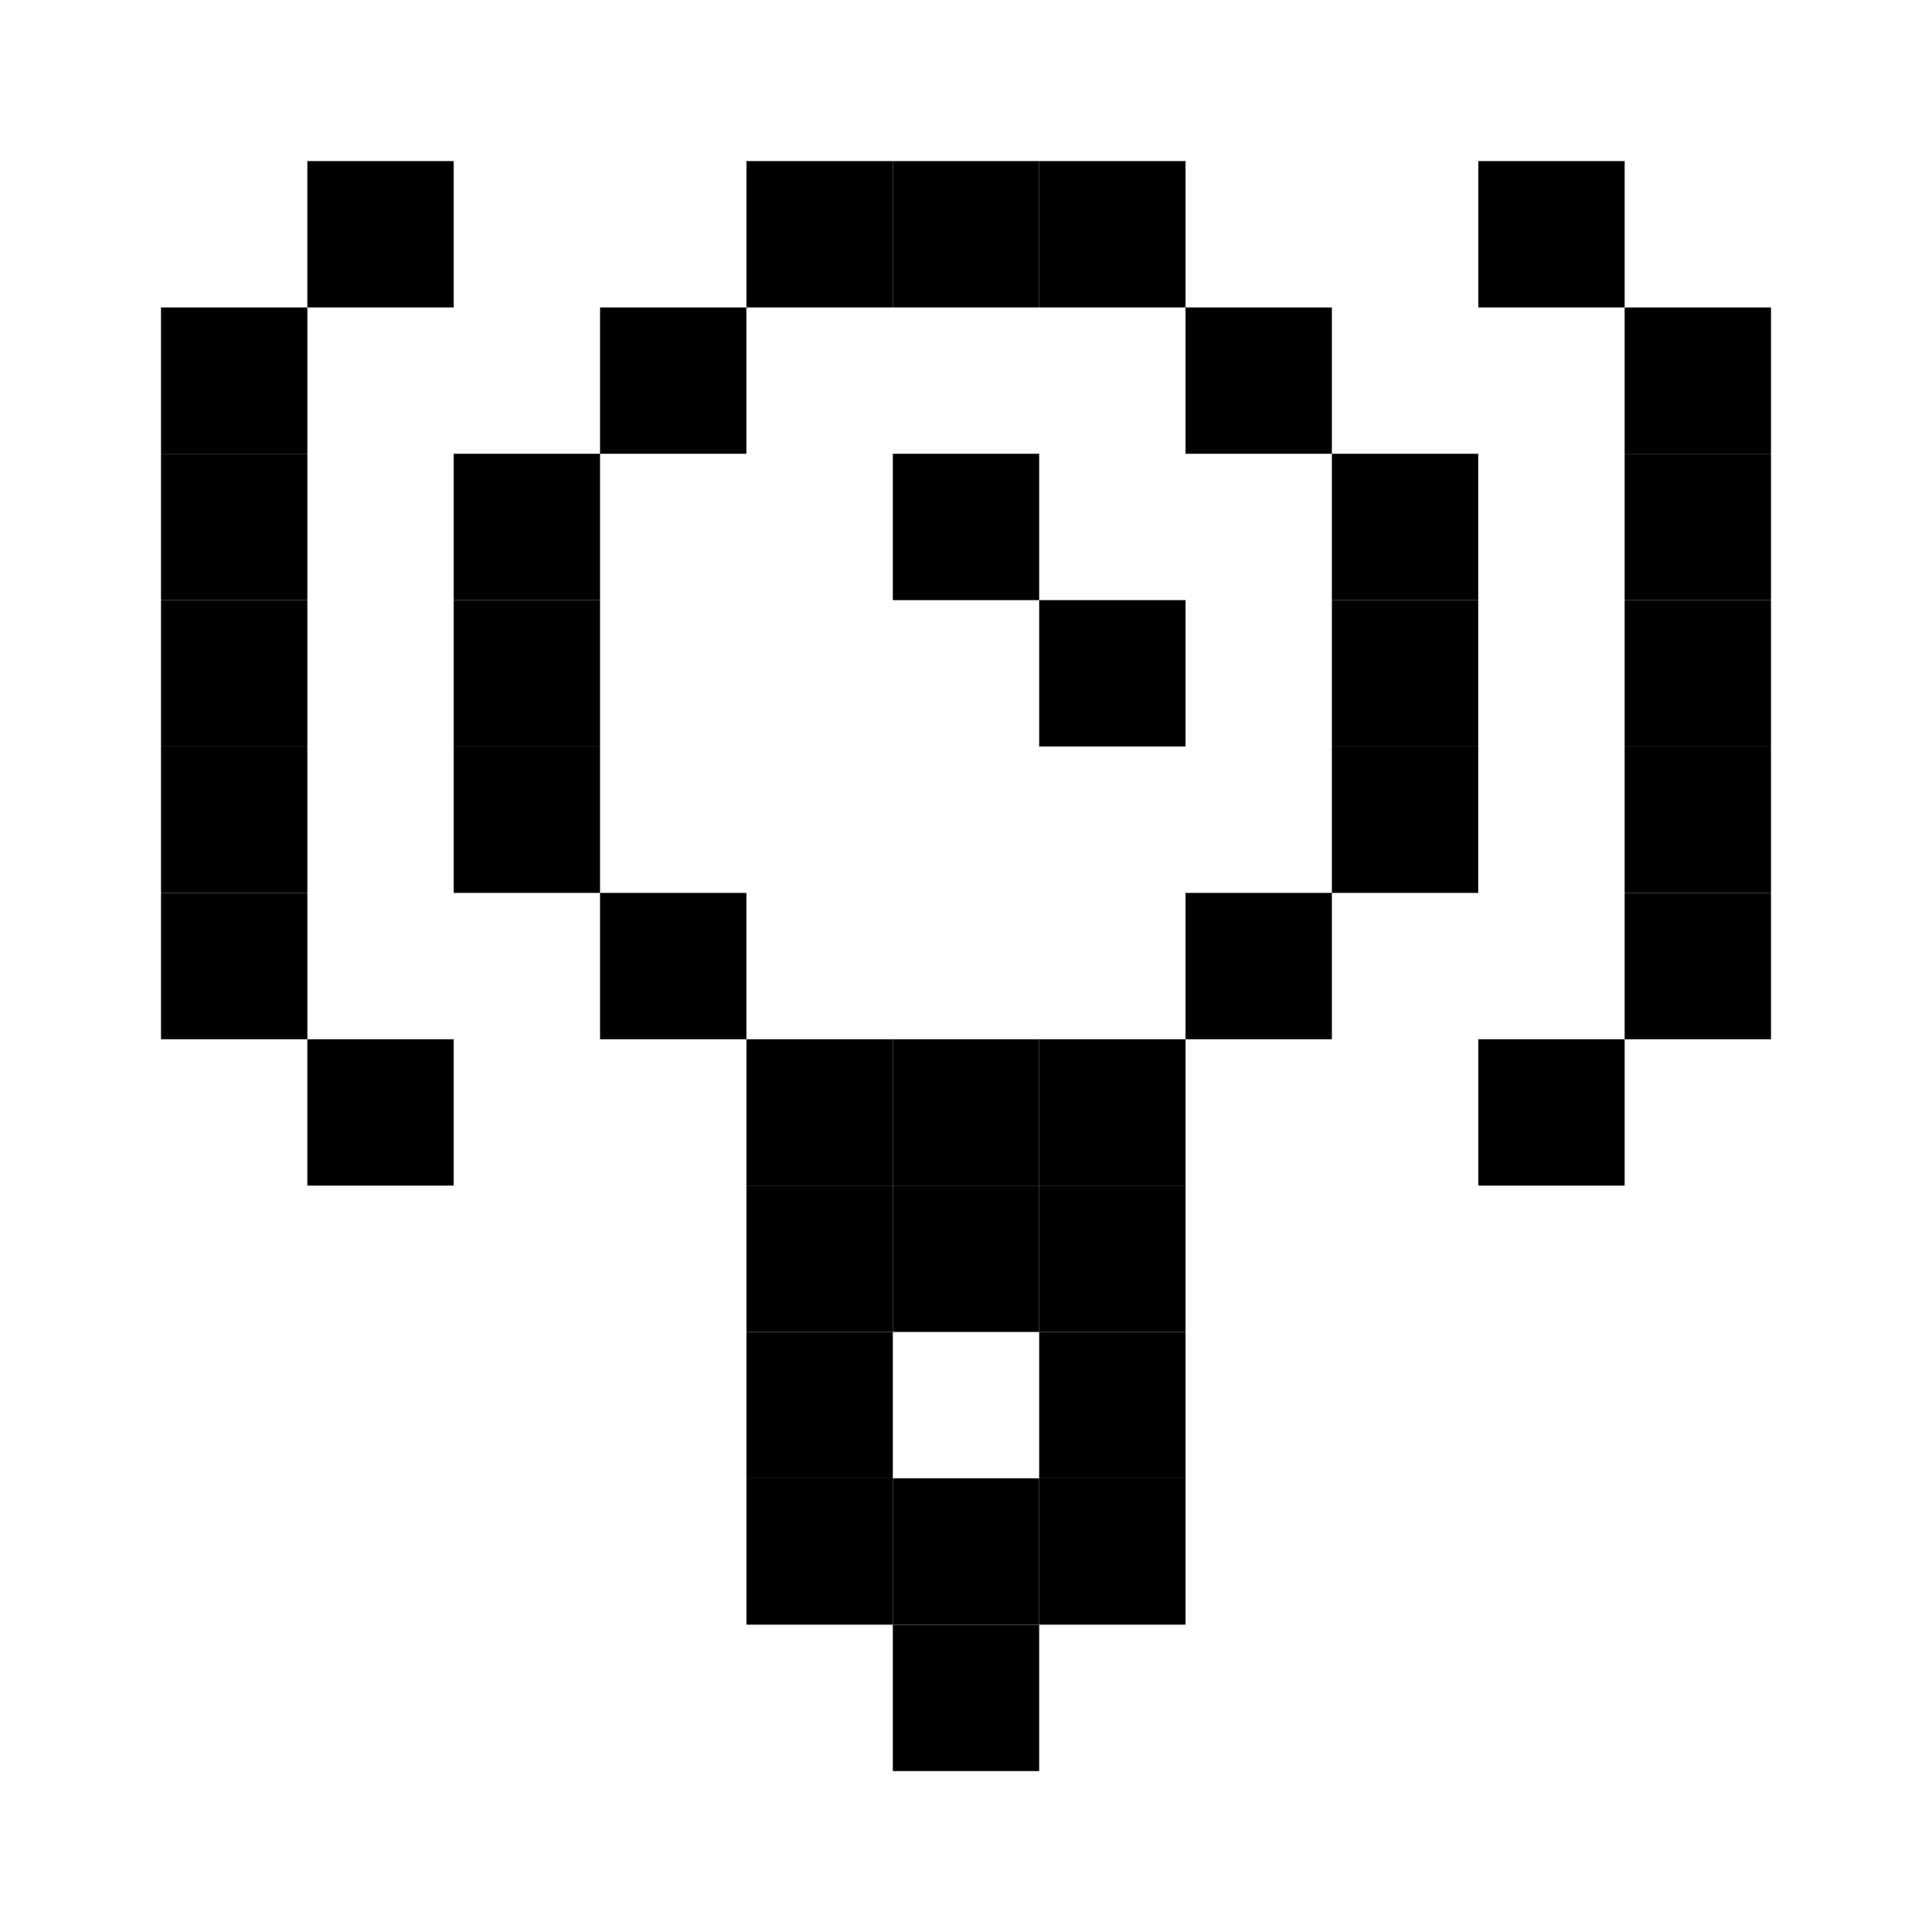 <svg xmlns="http://www.w3.org/2000/svg" width="24" height="24" viewBox="0 0 24 24">
  <g id="px-icon48" transform="translate(10207.059 1070.195)">
    <rect id="Rectangle_152156" data-name="Rectangle 152156" width="24" height="24" transform="translate(-10207.059 -1070.195)" fill="#fff"/>
    <g id="px-icon48-2" data-name="px-icon48" transform="translate(-10542.169 -1405.304)">
      <rect id="Rectangle_122416" data-name="Rectangle 122416" width="1.818" height="1.818" transform="translate(344.383 337.11)"/>
      <rect id="Rectangle_122417" data-name="Rectangle 122417" width="1.818" height="1.818" transform="translate(346.201 337.11)"/>
      <rect id="Rectangle_122418" data-name="Rectangle 122418" width="1.818" height="1.818" transform="translate(342.564 338.928)"/>
      <rect id="Rectangle_122419" data-name="Rectangle 122419" width="1.818" height="1.818" transform="translate(349.837 338.928)"/>
      <rect id="Rectangle_122420" data-name="Rectangle 122420" width="1.818" height="1.818" transform="translate(340.746 340.746)"/>
      <rect id="Rectangle_122421" data-name="Rectangle 122421" width="1.818" height="1.818" transform="translate(346.201 340.746)"/>
      <rect id="Rectangle_122422" data-name="Rectangle 122422" width="1.818" height="1.818" transform="translate(351.655 340.746)"/>
      <rect id="Rectangle_122423" data-name="Rectangle 122423" width="1.818" height="1.818" transform="translate(340.746 342.564)"/>
      <rect id="Rectangle_122424" data-name="Rectangle 122424" width="1.818" height="1.818" transform="translate(348.019 342.564)"/>
      <rect id="Rectangle_122425" data-name="Rectangle 122425" width="1.818" height="1.818" transform="translate(351.655 342.564)"/>
      <rect id="Rectangle_122426" data-name="Rectangle 122426" width="1.818" height="1.818" transform="translate(340.746 344.383)"/>
      <rect id="Rectangle_122427" data-name="Rectangle 122427" width="1.818" height="1.818" transform="translate(351.655 344.383)"/>
      <rect id="Rectangle_122428" data-name="Rectangle 122428" width="1.818" height="1.818" transform="translate(344.383 348.019)"/>
      <rect id="Rectangle_122429" data-name="Rectangle 122429" width="1.818" height="1.818" transform="translate(346.201 348.019)"/>
      <rect id="Rectangle_122430" data-name="Rectangle 122430" width="1.818" height="1.818" transform="translate(346.201 349.837)"/>
      <rect id="Rectangle_122431" data-name="Rectangle 122431" width="1.818" height="1.818" transform="translate(348.019 348.019)"/>
      <rect id="Rectangle_122432" data-name="Rectangle 122432" width="1.818" height="1.818" transform="translate(344.383 349.837)"/>
      <rect id="Rectangle_122433" data-name="Rectangle 122433" width="1.818" height="1.818" transform="translate(348.019 349.837)"/>
      <rect id="Rectangle_122434" data-name="Rectangle 122434" width="1.818" height="1.818" transform="translate(344.383 351.655)"/>
      <rect id="Rectangle_122435" data-name="Rectangle 122435" width="1.818" height="1.818" transform="translate(344.383 353.473)"/>
      <rect id="Rectangle_122436" data-name="Rectangle 122436" width="1.818" height="1.818" transform="translate(346.201 353.473)"/>
      <rect id="Rectangle_122437" data-name="Rectangle 122437" width="1.818" height="1.818" transform="translate(348.019 353.473)"/>
      <rect id="Rectangle_122438" data-name="Rectangle 122438" width="1.818" height="1.818" transform="translate(348.019 337.11)"/>
      <rect id="Rectangle_122439" data-name="Rectangle 122439" width="1.818" height="1.818" transform="translate(355.292 340.746)"/>
      <rect id="Rectangle_122440" data-name="Rectangle 122440" width="1.818" height="1.818" transform="translate(355.292 338.928)"/>
      <rect id="Rectangle_122441" data-name="Rectangle 122441" width="1.818" height="1.818" transform="translate(353.474 337.11)"/>
      <rect id="Rectangle_122442" data-name="Rectangle 122442" width="1.818" height="1.818" transform="translate(355.292 342.564)"/>
      <rect id="Rectangle_122443" data-name="Rectangle 122443" width="1.818" height="1.818" transform="translate(355.292 344.383)"/>
      <rect id="Rectangle_122444" data-name="Rectangle 122444" width="1.818" height="1.818" transform="translate(342.564 346.201)"/>
      <rect id="Rectangle_122445" data-name="Rectangle 122445" width="1.818" height="1.818" transform="translate(349.837 346.201)"/>
      <rect id="Rectangle_122446" data-name="Rectangle 122446" width="1.818" height="1.818" transform="translate(355.292 346.201)"/>
      <rect id="Rectangle_122447" data-name="Rectangle 122447" width="1.818" height="1.818" transform="translate(353.474 348.019)"/>
      <rect id="Rectangle_122448" data-name="Rectangle 122448" width="1.818" height="1.818" transform="translate(337.11 340.746)"/>
      <rect id="Rectangle_122449" data-name="Rectangle 122449" width="1.818" height="1.818" transform="translate(337.11 338.928)"/>
      <rect id="Rectangle_122450" data-name="Rectangle 122450" width="1.818" height="1.818" transform="translate(338.928 337.11)"/>
      <rect id="Rectangle_122451" data-name="Rectangle 122451" width="1.818" height="1.818" transform="translate(337.11 342.564)"/>
      <rect id="Rectangle_122452" data-name="Rectangle 122452" width="1.818" height="1.818" transform="translate(337.11 344.383)"/>
      <rect id="Rectangle_122453" data-name="Rectangle 122453" width="1.818" height="1.818" transform="translate(337.11 346.201)"/>
      <rect id="Rectangle_122454" data-name="Rectangle 122454" width="1.818" height="1.818" transform="translate(338.928 348.019)"/>
      <rect id="Rectangle_122455" data-name="Rectangle 122455" width="1.818" height="1.818" transform="translate(348.019 351.655)"/>
      <rect id="Rectangle_122456" data-name="Rectangle 122456" width="1.818" height="1.818" transform="translate(346.201 355.292)"/>
    </g>
  </g>
</svg>
